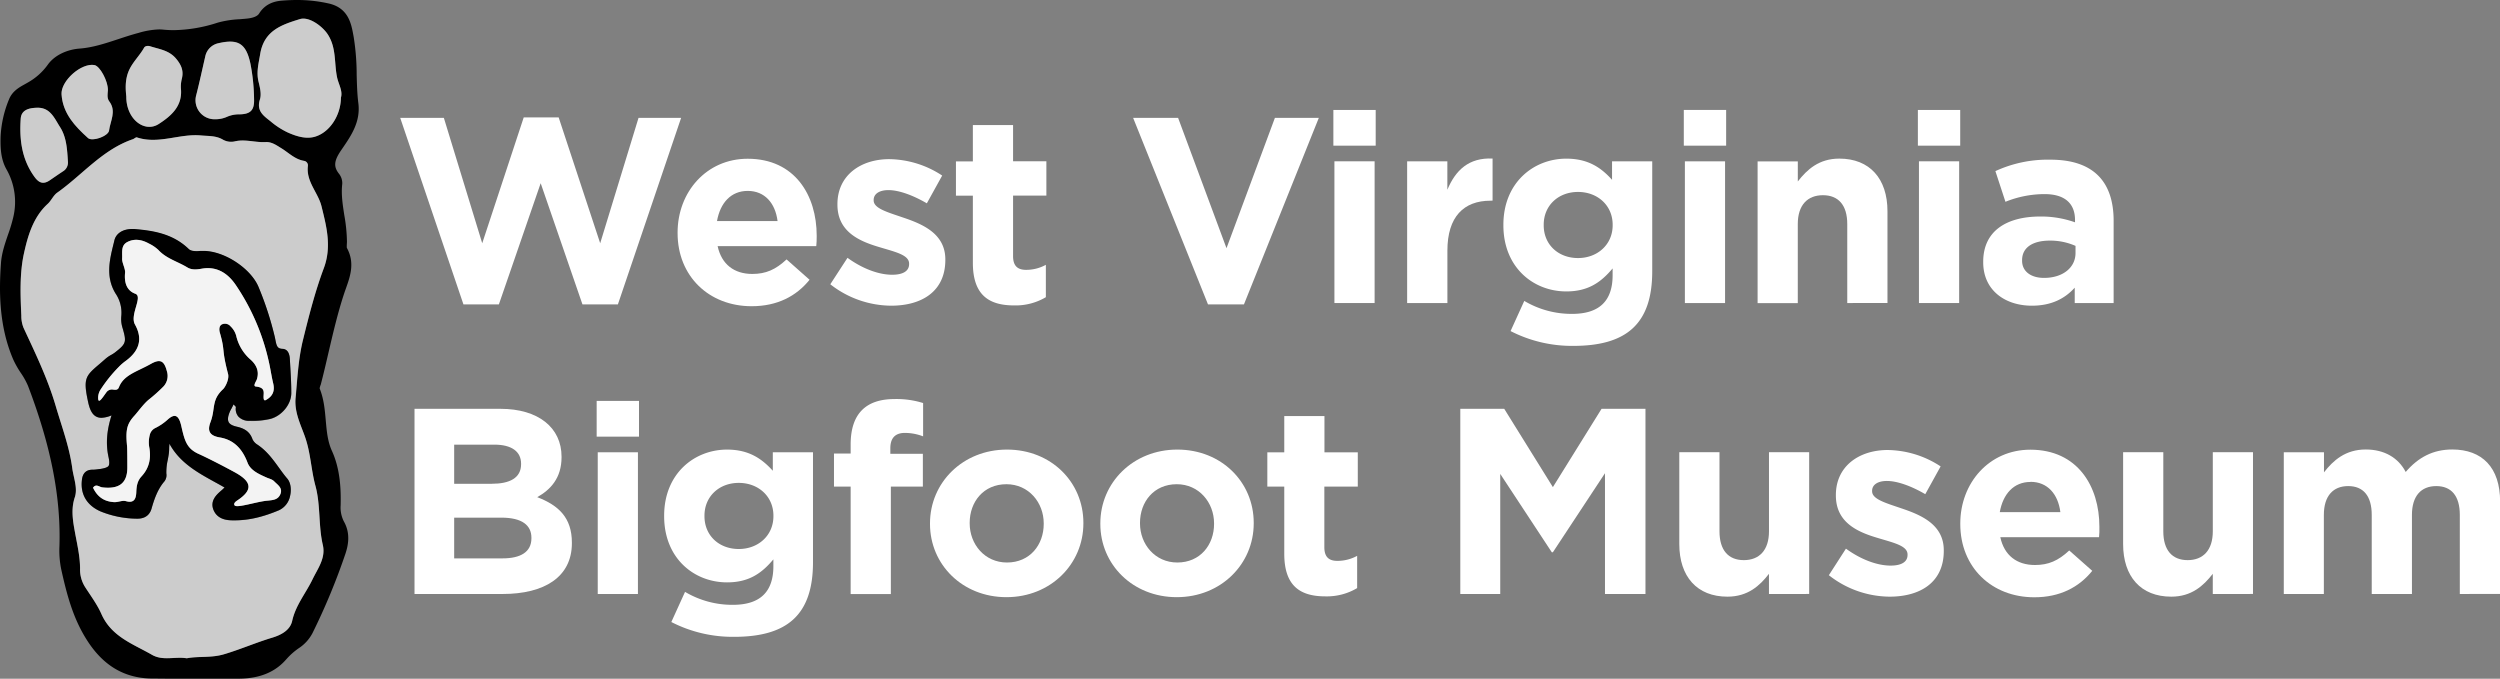 <svg xmlns="http://www.w3.org/2000/svg" viewBox="0 0 1093.58 296.91"><rect x="0" y="0" width="1093.58" height="296.91" fill="#808080" stroke="none"/><defs><style>.cls-1{opacity:0.6;}.cls-2{fill:#fff;}.cls-3{opacity:0.9;}</style></defs><g id="Layer_2" data-name="Layer 2"><g id="Layer_1-2" data-name="Layer 1"><path d="M140.32,168.21c1.21-4.64,2.31-9.38,3.38-14,2-8.54,4.05-17.38,6.84-25.81.25-.76.52-1.52.79-2.28,1.86-5.24,4-11.18.38-17.73a9.48,9.48,0,0,1,0-1.39c0-.39.05-.77.06-1.16a70.94,70.94,0,0,0-1.16-11.7c-.73-4.73-1.42-9.19-.9-13.67a6.59,6.59,0,0,0-1.45-4.5c-2.39-3.05-2.17-5.59.85-10.07l.81-1.19c3.68-5.37,7.85-11.47,6.84-19.52-.52-4.09-.63-8.36-.74-12.48a105.34,105.34,0,0,0-1.3-16.49l-.13-.71c-.92-5.1-2.18-12.08-10.87-14A62.35,62.35,0,0,0,129.81,0c-2,0-4.13.09-6.27.26-3,.23-7.33,1.06-10.2,5.67-.73,1.15-2.47,1.89-5.21,2.19-1.09.12-2.19.2-3.3.29a43.78,43.78,0,0,0-9.52,1.47A64.94,64.94,0,0,1,76,13.19c-1.53,0-3.06-.08-4.55-.22a16.48,16.48,0,0,0-1.87-.1,35,35,0,0,0-9,1.53c-3,.79-6,1.78-8.88,2.73-5.75,1.9-11.18,3.7-17,4.13-4.52.34-10.54,2.39-13.88,7.16a26.82,26.82,0,0,1-8.6,7.65c-.48.29-1,.56-1.48.84-2.4,1.33-5.4,3-6.83,6.64A48.46,48.46,0,0,0,.25,60.06c-.08,4.4,0,9.47,2.62,14.09A28.77,28.77,0,0,1,5.81,95a68.52,68.52,0,0,1-2.3,7.63c-1.36,4-2.77,8.06-3.08,12.42-.86,11.85-1,27.34,5.3,42.07a40.25,40.25,0,0,0,3.37,6,32.14,32.14,0,0,1,3.14,5.65C22.3,195.13,26.67,217.45,26,239a40.69,40.69,0,0,0,.81,10.18c2.38,10.63,5,21,11.1,30.63,7.08,11.25,16.34,16.81,28.32,17,2.34,0,4.69.05,7,.05H79l5.73,0,.42,0,11.35,0q4.13,0,8.25,0c8.93-.09,15.64-2.86,20.51-8.49a29.71,29.71,0,0,1,5.41-4.81,17.72,17.72,0,0,0,6-6.57,281.94,281.94,0,0,0,14.45-34.82c1.14-3.47,2.32-8.69-.66-14a13.47,13.47,0,0,1-1.45-7.14c.16-6.84-.13-15.73-3.82-23.81-1.88-4.12-2.27-8.58-2.69-13.3s-.81-9.33-2.67-14c0-.3.19-.85.28-1.19ZM113.82,23.6c1.69-10.29,9.43-12.81,17.37-15.26,4-1.24,9.84,3.11,12.16,6.65,3.89,5.92,2.77,12.64,4.12,18.93.65,3,2.51,5.88,1.67,8.76-.07,7.82-4.95,15.38-11.65,17.2-3.86,1-7.94-.29-11.57-1.91a33.74,33.74,0,0,1-7.49-4.83c-3-2.4-6.37-4.52-4.73-9.64.75-2.33,0-5.3-.63-7.86C112.09,31.47,113.15,27.69,113.82,23.6Zm-28,18.13c1.44-5.59,2.64-11.25,3.94-16.87a7.44,7.44,0,0,1,5.95-5.94c8.41-1.92,11.93.11,13.82,8.92a86,86,0,0,1,1.61,15.79c.13,4.68-1.71,6.3-6.32,6.41a13.18,13.18,0,0,0-5.34,1,12.39,12.39,0,0,1-5.32,1.14A8.3,8.3,0,0,1,85.82,41.73ZM56.17,31.39c1.58-4,4.79-6.83,6.83-10.47.57-1,2-.92,2.71-.67,4,1.29,8.3,1.74,11.37,5.47,2.23,2.7,3.29,5.2,2.5,8.57a14,14,0,0,0-.44,4.44c.76,7.71-4.27,12-9.7,15.51-6.16,4-14.22-2.05-14.19-11.93C55,39.71,54.52,35.58,56.17,31.39ZM41.33,28.47c2.41.44,6,7.13,5.87,11.06-.13,1.66-.47,3.4.61,4.84,3.21,4.26.44,8.51-.09,12.69-.31,2.52-7.36,5-9.23,3.32-5.71-5.17-11-10.74-11.56-19.08C26.53,35.42,35.52,27.42,41.33,28.47ZM9.06,51.92c.24-3.34,2.73-4.74,7.36-4.79,5.66-.08,7.49,4.81,9.82,8.41,2.9,4.49,3.15,10,3.48,15.29A4.45,4.45,0,0,1,27.47,75c-1.93,1.28-3.83,2.59-5.74,3.9C19,80.74,17.07,80.1,15.1,77.39,9.5,69.7,8.44,61,9.06,51.92ZM133.45,191.23c2.44,7,2.6,14.27,4.5,21.25,2.31,8.48,1.25,17.37,3.24,25.91,1.33,5.73-2.21,10.3-4.5,15-2.93,6.07-7.38,11.3-8.9,18.18-.93,4.22-5.05,6.24-8.83,7.38-7.1,2.13-13.9,5.11-21,7.23-5.66,1.68-11.07.74-16.29,1.76-5.2-.85-10.42,1.23-15.19-1.51-8.31-4.78-17.75-7.92-22.15-17.88-1.78-4-4.56-7.8-7-11.58a14.31,14.31,0,0,1-2.33-8.3c0-5.29-1.23-10.39-2.18-15.57-.89-4.91-1.92-10.19-.12-15.57,1.35-4-.55-8.51-1.11-12.74-1.24-9.4-4.62-18.27-7.28-27.34-3.49-11.92-8.81-22.89-14-34a13.64,13.64,0,0,1-1-5.34c-.42-9.16-.77-18.61,1.16-27.32,1.66-7.51,4-15.8,10.36-21.61,1.58-1.43,2.48-3.72,4.18-4.92,11-7.79,19.78-18.83,33.11-23.38.61-.21,1.3-.94,1.74-.8,9.45,3.16,18.63-1.71,28-.85,3.31.31,6.64.05,9.66,1.85a7.25,7.25,0,0,0,5.34.71c4.5-1,8.88.6,13.34.34,2.62-.15,4.7,1.38,6.85,2.69,3.23,2,5.94,4.87,9.94,5.53a2,2,0,0,1,1.65,2.22c-.84,6.87,4.46,11.64,5.95,17.63,2.2,8.89,4.56,17.69,1,27.14-3.79,10.13-6.47,20.67-9.07,31.23-2.08,8.44-2.46,16.92-3.29,25.45C128.68,180.41,131.59,185.86,133.45,191.23Z"/><g class="cls-1"><path class="cls-2" d="M132.59,148.6c2.6-10.56,5.28-21.1,9.07-31.23,3.54-9.45,1.18-18.25-1-27.14-1.49-6-6.79-10.76-5.95-17.63A2,2,0,0,0,133,70.38c-4-.66-6.71-3.57-9.94-5.53-2.15-1.31-4.23-2.84-6.85-2.69-4.46.26-8.84-1.35-13.34-.34a7.25,7.25,0,0,1-5.34-.71c-3-1.8-6.35-1.54-9.66-1.85-9.38-.86-18.56,4-28,.85-.44-.14-1.13.59-1.74.8C44.83,65.46,36.08,76.5,25.05,84.29c-1.7,1.2-2.6,3.49-4.18,4.92-6.38,5.81-8.7,14.1-10.36,21.61C8.58,119.53,8.93,129,9.35,138.14a13.64,13.64,0,0,0,1,5.34c5.15,11.12,10.47,22.09,14,34,2.66,9.07,6,17.94,7.28,27.34.56,4.23,2.46,8.7,1.11,12.74-1.8,5.38-.77,10.66.12,15.57.95,5.18,2.15,10.28,2.18,15.57a14.31,14.31,0,0,0,2.33,8.3c2.45,3.78,5.23,7.53,7,11.58,4.4,10,13.84,13.1,22.15,17.88,4.77,2.74,10,.66,15.19,1.51,5.22-1,10.63-.08,16.29-1.76,7.14-2.12,13.94-5.1,21-7.23,3.78-1.14,7.9-3.16,8.83-7.38,1.52-6.88,6-12.11,8.9-18.18,2.29-4.74,5.83-9.31,4.5-15-2-8.54-.93-17.43-3.24-25.91-1.9-7-2.06-14.22-4.5-21.25-1.86-5.37-4.77-10.82-4.15-17.18C130.13,165.52,130.51,157,132.59,148.6Zm-30,28.74c-.14-.13-.29-.28-.44-.44-.28.64-.6,1.23-.9,1.82a11.91,11.91,0,0,0-1.44,3.64c-.31,2.08.19,3.45,3.7,4.27,2.85.66,5.66,1.79,6.95,5.54a5.64,5.64,0,0,0,2.13,2.32c4.12,2.73,6.85,6.53,9.5,10.2,1.21,1.67,2.34,3.25,3.61,4.74,1.42,1.69,1.88,4.65,1.19,7.56a8.74,8.74,0,0,1-4.84,6.23c-7.15,3-13.3,4.42-19.35,4.42h-1.12c-1.7,0-6.22-.17-8.09-4.33s1.34-7,3.25-8.65c.47-.41.94-.86,1.49-1.38-1.43-.83-2.87-1.62-4.29-2.4-7.54-4.15-15.31-8.43-19.81-16.73a18.76,18.76,0,0,0-.14,2.19,18.51,18.51,0,0,1-.14,2.1c-.13.94-.3,1.87-.47,2.78a23.33,23.33,0,0,0-.61,5.95,4.46,4.46,0,0,1-.81,3.38c-3.09,3.57-4.55,8.07-5.68,12-.57,2-2.09,4.36-6.13,4.36h-.42A43.09,43.09,0,0,1,44,223.74c-5.89-2.56-8.81-7.32-8.22-13.4.13-1.33.47-4.86,4.7-4.86h.19a13.71,13.71,0,0,0,1.66-.13l.55-.07c2.56-.26,4-.72,4.54-1.41s.46-2,0-4c-1.51-6.92-.23-13.19,1.33-18.15a12.61,12.61,0,0,1-4.39,1.06c-4.43,0-5.4-4.67-6.1-8.08-1.86-9-.74-10.37,4.86-15.13.82-.7,1.77-1.51,2.83-2.45a13.82,13.82,0,0,1,2.59-1.74,13.14,13.14,0,0,0,1.68-1.06c5-3.87,5.2-4.56,3.43-10.66a13,13,0,0,1-.59-5.21,15,15,0,0,0-2.52-10c-4.43-7.21-2.63-14.63-1-21.18.17-.69.33-1.37.49-2,.71-3.06,3.66-5,7.71-5,.35,0,.7,0,1,0,8.23.73,16.84,2,23.76,8.68.68.66,1.79,1,3.58,1,.66,0,1.34,0,2-.09q.5,0,1,0c9.18,0,20.91,7.81,24.14,16.06a140.89,140.89,0,0,1,7,21.63c.08.37.16.74.23,1.13.56,2.94.92,3.91,3.14,4,3,.16,3.17,3.69,3.23,4.85s.14,2.55.21,3.82c.21,3.51.42,7.14.39,10.74,0,4.86-4.14,9.9-9.16,11.23a34.45,34.45,0,0,1-8.92.84,6.45,6.45,0,0,1-5-1.79,5.11,5.11,0,0,1-1.18-4.08C103.18,178,103.18,177.92,102.59,177.34Z"/></g><g class="cls-1"><path class="cls-2" d="M29.72,70.83A4.45,4.45,0,0,1,27.47,75c-1.93,1.28-3.83,2.59-5.74,3.9C19,80.74,17.07,80.1,15.1,77.39,9.5,69.7,8.44,61,9.06,51.92c.24-3.34,2.73-4.74,7.36-4.79,5.66-.08,7.49,4.81,9.82,8.41C29.14,60,29.39,65.53,29.72,70.83Z"/></g><g class="cls-1"><path class="cls-2" d="M47.72,57.06c-.31,2.52-7.36,5-9.23,3.32-5.71-5.17-11-10.74-11.56-19.08-.4-5.88,8.59-13.88,14.4-12.83,2.41.44,6,7.13,5.87,11.06-.13,1.66-.47,3.4.61,4.84C51,48.63,48.25,52.88,47.72,57.06Z"/></g><g class="cls-1"><path class="cls-2" d="M79.58,34.29a14,14,0,0,0-.44,4.44c.76,7.71-4.27,12-9.7,15.51-6.16,4-14.22-2.05-14.19-11.93-.23-2.6-.73-6.73.92-10.92,1.58-4,4.79-6.83,6.83-10.47.57-1,2-.92,2.71-.67,4,1.29,8.3,1.74,11.37,5.47C79.31,28.42,80.37,30.92,79.58,34.29Z"/></g><g class="cls-1"><path class="cls-2" d="M104.82,50a13.18,13.18,0,0,0-5.34,1,12.39,12.39,0,0,1-5.32,1.14,8.3,8.3,0,0,1-8.34-10.49c1.44-5.59,2.64-11.25,3.94-16.87a7.44,7.44,0,0,1,5.95-5.94c8.41-1.92,11.93.11,13.82,8.92a86,86,0,0,1,1.61,15.79C111.27,48.31,109.43,49.93,104.82,50Z"/></g><g class="cls-1"><path class="cls-2" d="M149.14,42.68c-.07,7.82-4.95,15.38-11.65,17.2-3.86,1-7.94-.29-11.57-1.91a33.74,33.74,0,0,1-7.49-4.83c-3-2.4-6.37-4.52-4.73-9.64.75-2.33,0-5.3-.63-7.86-1-4.17.08-7.95.75-12,1.69-10.29,9.43-12.81,17.37-15.26,4-1.24,9.84,3.11,12.16,6.65,3.89,5.92,2.77,12.64,4.12,18.93C148.12,36.92,150,39.8,149.14,42.68Z"/></g><path d="M122.09,204.69c-2.65-3.67-5.38-7.47-9.5-10.2a5.64,5.64,0,0,1-2.13-2.32c-1.29-3.75-4.1-4.88-6.95-5.54-3.51-.82-4-2.19-3.7-4.27a11.91,11.91,0,0,1,1.44-3.64c.3-.59.62-1.18.9-1.82.15.16.3.31.44.44.59.58.59.63.57.85a5.11,5.11,0,0,0,1.18,4.08,6.45,6.45,0,0,0,5,1.79,34.45,34.45,0,0,0,8.92-.84c5-1.33,9.12-6.37,9.16-11.23,0-3.6-.18-7.23-.39-10.74-.07-1.27-.15-2.55-.21-3.82s-.24-4.69-3.23-4.85c-2.22-.11-2.58-1.08-3.14-4-.07-.39-.15-.76-.23-1.13a140.89,140.89,0,0,0-7-21.63c-3.23-8.25-15-16.06-24.14-16.06q-.53,0-1,0c-.65,0-1.33.09-2,.09-1.79,0-2.9-.3-3.58-1-6.92-6.67-15.53-8-23.76-8.68-.34,0-.69,0-1,0-4,0-7,1.91-7.71,5-.16.68-.32,1.36-.49,2-1.58,6.55-3.38,14,1,21.18a15,15,0,0,1,2.52,10,13,13,0,0,0,.59,5.21c1.77,6.1,1.54,6.79-3.43,10.66a13.14,13.14,0,0,1-1.68,1.06A13.82,13.82,0,0,0,46,157.09c-1.06.94-2,1.75-2.83,2.45-5.6,4.76-6.72,6.08-4.86,15.13.7,3.41,1.67,8.08,6.1,8.08a12.61,12.61,0,0,0,4.39-1.06c-1.56,5-2.84,11.23-1.33,18.15.44,2,.43,3.4,0,4s-2,1.15-4.54,1.41l-.55.07a13.71,13.71,0,0,1-1.66.13H40.5c-4.23,0-4.57,3.53-4.7,4.86-.59,6.08,2.33,10.84,8.22,13.4a43.09,43.09,0,0,0,15.71,3.16h.42c4,0,5.56-2.37,6.13-4.36,1.13-3.94,2.59-8.44,5.68-12a4.46,4.46,0,0,0,.81-3.38,23.33,23.33,0,0,1,.61-5.95c.17-.91.34-1.84.47-2.78a18.51,18.51,0,0,0,.14-2.1,18.76,18.76,0,0,1,.14-2.19c4.5,8.3,12.27,12.58,19.81,16.73,1.42.78,2.86,1.57,4.29,2.4-.55.52-1,1-1.49,1.38-1.91,1.67-5.11,4.45-3.25,8.65s6.39,4.28,8.09,4.33h1.12c6,0,12.2-1.4,19.35-4.42a8.74,8.74,0,0,0,4.84-6.23c.69-2.91.23-5.87-1.19-7.56C124.43,207.94,123.3,206.36,122.09,204.69Zm.62,11.32c-1,2.61-3.21,2.75-5.7,3-4.49.36-13.21,3.31-14.34,2.11-.8-.93.76-1.93.82-2,7.17-4.64,6.94-8.29-.77-12.51-4.36-2.39-11.62-6.15-15.88-8.07-5.2-2.34-6.1-5.89-7.49-12-1-4.49-2.56-6.09-6-3a23,23,0,0,1-5.43,3.7,4.51,4.51,0,0,0-2.26,2.52,12.82,12.82,0,0,0-.31,6.21c.78,4.9-.21,8.91-3.43,12.41-1.87,2-2.2,4.31-2.3,6.87-.1,2.71-.81,5-4.43,4-1.78-.5-3.48.52-5.37.4-4.46-.3-7.25-2.42-9.12-6.29,1.3-1.9,2.71-.33,4-.17,7.06.86,11-1.54,11-8.65,0-1.33,0-8.17-.13-9.49-.68-7-.08-9.61,3.32-13.31C60.44,180,62.56,177,64.84,175a71.2,71.2,0,0,0,6.72-6A6.78,6.78,0,0,0,73,162.37c-1.21-4.63-2.92-5.51-7.13-3.12-6,3.37-11.75,4.73-13.84,10.15-.48,1.26-1.49,1.18-2.72,1a2.93,2.93,0,0,0-2.73,1.16c-1.74,2.37-3.54,5.36-3.65,2.67a6.7,6.7,0,0,1,1.06-3.81,62.89,62.89,0,0,1,8.05-10,22.16,22.16,0,0,1,3-2.58c5.7-4.21,7.63-9.37,4-15.89-2.36-4.25,3.6-12.19.16-13.45-3.62-1.32-4.93-4.58-4.49-9.22.17-1.76-1.39-4.31-1.29-6.21.15-2.62-.63-5.64,2.23-7.17,3.14-1.68,6.45-1.07,9.5.64a16.16,16.16,0,0,1,4.11,2.78c3.5,3.82,8.47,5.08,12.67,7.65,2,1.23,4.34.92,6.35.56,6.77-1.2,11.54,2.25,14.84,7.11a97.35,97.35,0,0,1,14.69,34.58c.59,2.76,1,5.57,1.65,8.3.87,3.44-.09,5.84-3.3,7.54a.53.53,0,0,1-.74-.33c-.61-2.27,1.47-5.14-3.5-5.65-1.44-.15.15-2.29.42-3.11,1.17-3.53-.17-6.49-3-8.89a19.66,19.66,0,0,1-6-10.13,8.9,8.9,0,0,0-2.49-4.2,3.18,3.18,0,0,0-3.62-.92c-1.46.58-1.43,2.43-1.07,3.65,2.48,8.62.6,6.58,3.6,18.1.58,2.2-1.15,5.69-2.2,6.67-5.21,4.85-3.23,8.5-5.49,14.42-1.43,3.76-.46,5.92,4.06,6.68,6,1,9.81,4.82,12.14,11,1.31,3.49,5.06,5.06,8.33,6.54,1.16.53,2.45.72,3.41,1.73C121.5,212.14,123.67,213.41,122.71,216Z"/><g class="cls-3"><path class="cls-2" d="M122.71,216c-1,2.61-3.21,2.75-5.7,3-4.49.36-13.21,3.31-14.34,2.11-.8-.93.76-1.93.82-2,7.17-4.64,6.94-8.29-.77-12.51-4.36-2.39-11.62-6.15-15.88-8.07-5.2-2.34-6.1-5.89-7.49-12-1-4.49-2.56-6.09-6-3a23,23,0,0,1-5.43,3.7,4.51,4.51,0,0,0-2.26,2.52,12.82,12.82,0,0,0-.31,6.21c.78,4.9-.21,8.91-3.43,12.41-1.87,2-2.2,4.31-2.3,6.87-.1,2.71-.81,5-4.43,4-1.78-.5-3.48.52-5.37.4-4.46-.3-7.25-2.42-9.12-6.29,1.3-1.9,2.71-.33,4-.17,7.06.86,11-1.54,11-8.65,0-1.33,0-8.17-.13-9.49-.68-7-.08-9.61,3.32-13.31C60.44,180,62.56,177,64.84,175a71.2,71.2,0,0,0,6.72-6A6.78,6.78,0,0,0,73,162.37c-1.21-4.63-2.92-5.51-7.13-3.12-6,3.37-11.75,4.73-13.84,10.15-.48,1.26-1.49,1.18-2.72,1a2.93,2.93,0,0,0-2.73,1.16c-1.74,2.37-3.54,5.36-3.65,2.67a6.7,6.7,0,0,1,1.06-3.81,62.89,62.89,0,0,1,8.05-10,22.16,22.16,0,0,1,3-2.58c5.7-4.21,7.63-9.37,4-15.89-2.36-4.25,3.6-12.19.16-13.45-3.62-1.32-4.93-4.58-4.49-9.22.17-1.76-1.39-4.31-1.29-6.21.15-2.62-.63-5.64,2.23-7.17,3.14-1.68,6.45-1.07,9.5.64a16.16,16.16,0,0,1,4.11,2.78c3.5,3.82,8.47,5.08,12.67,7.65,2,1.23,4.34.92,6.35.56,6.77-1.2,11.54,2.25,14.84,7.11a97.35,97.35,0,0,1,14.69,34.58c.59,2.76,1,5.57,1.65,8.3.87,3.44-.09,5.84-3.3,7.54a.53.53,0,0,1-.74-.33c-.61-2.27,1.47-5.14-3.5-5.65-1.44-.15.15-2.29.42-3.11,1.17-3.53-.17-6.49-3-8.89a19.66,19.66,0,0,1-6-10.13,8.9,8.9,0,0,0-2.49-4.2,3.18,3.18,0,0,0-3.62-.92c-1.46.58-1.43,2.43-1.07,3.65,2.48,8.62.6,6.58,3.6,18.1.58,2.2-1.15,5.69-2.2,6.67-5.21,4.85-3.23,8.5-5.49,14.42-1.43,3.76-.46,5.92,4.06,6.68,6,1,9.81,4.82,12.14,11,1.31,3.49,5.06,5.06,8.33,6.54,1.16.53,2.45.72,3.41,1.73C121.5,212.14,123.67,213.41,122.71,216Z"/></g><path class="cls-2" d="M270.29,133.14H254.78l-18.27-53-18.28,53H202.72L175.07,51.57h19.09l16.78,54.84L229.1,51.34h15.27l18.17,55.07,16.77-54.84h18.63Z"/><path class="cls-2" d="M357.06,107.68H313.91c1.74,8,7.29,12.15,15.16,12.15,5.9,0,10.18-1.85,15-6.36l10.06,8.91c-5.78,7.17-14.11,11.57-25.34,11.57-18.62,0-32.39-13.08-32.39-32v-.23c0-17.7,12.61-32.28,30.66-32.28,20.71,0,30.19,16.08,30.19,33.67v.23C357.29,105,357.18,106.07,357.06,107.68Zm-30-24.17c-7.29,0-12,5.2-13.42,13.18h26.49C339.13,88.83,334.5,83.51,327.1,83.51Z"/><path class="cls-2" d="M389.81,133.72a43.48,43.48,0,0,1-26.61-9.37l7.52-11.57c6.71,4.86,13.77,7.4,19.55,7.4,5.09,0,7.4-1.85,7.4-4.63v-.23c0-3.82-6-5.09-12.84-7.17-8.67-2.55-18.51-6.6-18.51-18.63v-.23c0-12.61,10.18-19.67,22.68-19.67a42.88,42.88,0,0,1,23.14,7.18l-6.71,12.14c-6.14-3.58-12.27-5.78-16.78-5.78-4.28,0-6.48,1.85-6.48,4.28v.23c0,3.47,5.9,5.09,12.61,7.4,8.68,2.9,18.74,7.06,18.74,18.4v.23C413.52,127.47,403.23,133.72,389.81,133.72Z"/><path class="cls-2" d="M443.61,133.6c-10.76,0-18.05-4.28-18.05-18.63V85.59h-7.4v-15h7.4V54.7h17.59V70.55h14.57v15H443.15v26.49c0,4,1.73,6,5.66,6a17.86,17.86,0,0,0,8.68-2.2V130A25.89,25.89,0,0,1,443.61,133.6Z"/><path class="cls-2" d="M544.15,133.14H528.41L495.67,51.57h19.67l21.17,57,21.17-57h19.21Z"/><path class="cls-2" d="M583.26,63.72V48.1h18.51V63.72Zm.46,68.84v-62H601.3v62Z"/><path class="cls-2" d="M652,87.79c-11.69,0-18.86,7-18.86,21.86v22.91H615.53v-62h17.59V83c3.59-8.56,9.37-14.11,19.78-13.65v18.4Z"/><path class="cls-2" d="M688.19,151.3a58.81,58.81,0,0,1-27.42-6.48l6-13.19a40.41,40.41,0,0,0,20.94,5.67c12,0,17.7-5.78,17.7-16.89v-3c-5.21,6.25-10.88,10.07-20.25,10.07-14.46,0-27.53-10.53-27.53-28.92v-.24c0-18.51,13.3-28.92,27.53-28.92,9.61,0,15.28,4,20,9.26v-8.1h17.58v48C722.78,141.93,711.21,151.3,688.19,151.3Zm17.24-53c0-8.44-6.59-14.34-15.16-14.34s-15,5.9-15,14.34v.24c0,8.56,6.48,14.34,15,14.34s15.16-5.9,15.16-14.34Z"/><path class="cls-2" d="M736.55,63.72V48.1h18.52V63.72Zm.47,68.84v-62H754.6v62Z"/><path class="cls-2" d="M808.05,132.56V98c0-8.33-3.93-12.61-10.64-12.61s-11,4.28-11,12.61v34.59H768.83v-62h17.59v8.79c4.05-5.21,9.25-10,18.16-10,13.31,0,21.06,8.79,21.06,23v40.15Z"/><path class="cls-2" d="M838.94,63.72V48.1h18.52V63.72Zm.47,68.84v-62H857v62Z"/><path class="cls-2" d="M907.55,132.56v-6.71c-4.28,4.74-10.18,7.87-18.74,7.87-11.69,0-21.29-6.71-21.29-19v-.23c0-13.54,10.3-19.78,25-19.78a44.2,44.2,0,0,1,15.16,2.54v-1c0-7.29-4.52-11.34-13.31-11.34a45.66,45.66,0,0,0-17.12,3.36l-4.4-13.42a54.71,54.71,0,0,1,24.07-5c19.2,0,27.65,10,27.65,26.73v36Zm.35-25a27.24,27.24,0,0,0-11.22-2.31c-7.52,0-12.15,3-12.15,8.56v.23c0,4.74,3.93,7.52,9.6,7.52,8.21,0,13.77-4.51,13.77-10.88Z"/><path class="cls-2" d="M219.85,259.83H181.32v-81h37.6c16.54,0,26.72,8.22,26.72,20.94V200c0,9.14-4.85,14.23-10.64,17.47,9.37,3.59,15.16,9,15.16,19.9v.23C250.16,252.42,238.12,259.83,219.85,259.83Zm8.09-57c0-5.32-4.16-8.33-11.68-8.33H198.67v17.12H215.1c7.87,0,12.84-2.54,12.84-8.56Zm4.52,32.39c0-5.43-4.05-8.79-13.19-8.79h-20.6v17.82h21.18c7.86,0,12.61-2.78,12.61-8.79Z"/><path class="cls-2" d="M261,191V175.37h18.52V191Zm.47,68.84v-62h17.58v62Z"/><path class="cls-2" d="M321.08,278.57a58.78,58.78,0,0,1-27.42-6.48l6-13.19a40.41,40.41,0,0,0,20.94,5.67c12,0,17.7-5.78,17.7-16.89v-3c-5.21,6.25-10.88,10.07-20.25,10.07-14.46,0-27.53-10.53-27.53-28.93v-.23c0-18.51,13.3-28.92,27.53-28.92,9.6,0,15.27,4.05,20,9.26v-8.1h17.58v48C355.67,269.2,344.1,278.57,321.08,278.57Zm17.24-53c0-8.44-6.6-14.34-15.16-14.34s-15,5.9-15,14.34v.23c0,8.57,6.48,14.35,15,14.35s15.16-5.9,15.16-14.35Z"/><path class="cls-2" d="M395.82,189.37c-4.05,0-6.36,2.08-6.36,6.71v2.43h14.23v14.35h-14v47H372.1v-47h-7.29V198.39h7.29v-3.93c0-13.65,6.83-19.9,19.21-19.9a38.92,38.92,0,0,1,12.49,1.74v14.58A22.13,22.13,0,0,0,395.82,189.37Z"/><path class="cls-2" d="M440.25,261.22c-19.21,0-33.44-14.23-33.44-32.05v-.23c0-17.82,14.35-32.28,33.67-32.28s33.43,14.23,33.43,32.05v.23C473.91,246.75,459.57,261.22,440.25,261.22Zm16.31-32.28c0-9.14-6.59-17.13-16.31-17.13-10.07,0-16.08,7.76-16.08,16.9v.23c0,9.14,6.59,17.12,16.31,17.12,10.06,0,16.08-7.75,16.08-16.89Z"/><path class="cls-2" d="M514.76,261.22c-19.21,0-33.44-14.23-33.44-32.05v-.23c0-17.82,14.35-32.28,33.67-32.28s33.43,14.23,33.43,32.05v.23C548.42,246.75,534.08,261.22,514.76,261.22Zm16.31-32.28c0-9.14-6.6-17.13-16.31-17.13-10.07,0-16.09,7.76-16.09,16.9v.23c0,9.14,6.6,17.12,16.32,17.12,10.06,0,16.08-7.75,16.08-16.89Z"/><path class="cls-2" d="M579.78,260.87c-10.76,0-18-4.28-18-18.63V212.86h-7.41v-15h7.41V182h17.58v15.85h14.58v15H579.31v26.49c0,4.05,1.74,6,5.67,6a17.89,17.89,0,0,0,8.68-2.2v14.11A25.89,25.89,0,0,1,579.78,260.87Z"/><path class="cls-2" d="M702.07,259.83V207l-22.8,34.59h-.46L656.25,207.3v52.53H638.78v-81H658l21.28,34.25,21.29-34.25h19.21v81Z"/><path class="cls-2" d="M773.8,259.83V251c-4,5.21-9.26,10-18.16,10-13.31,0-21.06-8.79-21.06-23V197.82h17.58v34.59c0,8.33,3.94,12.61,10.65,12.61s11-4.28,11-12.61V197.82h17.58v62Z"/><path class="cls-2" d="M826.56,261A43.42,43.42,0,0,1,800,251.61L807.47,240c6.71,4.86,13.77,7.41,19.55,7.41,5.09,0,7.4-1.85,7.4-4.63v-.23c0-3.82-6-5.09-12.84-7.17-8.67-2.55-18.51-6.6-18.51-18.63v-.23c0-12.61,10.18-19.67,22.68-19.67a43,43,0,0,1,23.14,7.17l-6.71,12.15c-6.14-3.58-12.27-5.78-16.78-5.78-4.28,0-6.48,1.85-6.48,4.28v.23c0,3.47,5.9,5.09,12.61,7.4,8.68,2.9,18.74,7.06,18.74,18.4V241C850.27,254.74,840,261,826.56,261Z"/><path class="cls-2" d="M918.19,235H875c1.73,8,7.28,12.15,15.15,12.15,5.9,0,10.18-1.85,15-6.36l10.07,8.91c-5.79,7.17-14.12,11.57-25.34,11.57-18.63,0-32.39-13.08-32.39-32.05v-.23c0-17.7,12.61-32.28,30.65-32.28,20.71,0,30.2,16.08,30.2,33.67v.23C918.42,232.29,918.3,233.33,918.19,235Zm-30-24.18c-7.28,0-12,5.21-13.42,13.19h26.5C900.26,216.1,895.63,210.77,888.22,210.77Z"/><path class="cls-2" d="M967.94,259.83V251c-4.05,5.21-9.26,10-18.16,10-13.31,0-21.06-8.79-21.06-23V197.82H946.3v34.59c0,8.33,3.94,12.61,10.65,12.61s11-4.28,11-12.61V197.82h17.58v62Z"/><path class="cls-2" d="M1076,259.83V225.24c0-8.33-3.7-12.61-10.3-12.61s-10.64,4.28-10.64,12.61v34.59h-17.59V225.24c0-8.33-3.7-12.61-10.29-12.61s-10.65,4.28-10.65,12.61v34.59H999v-62h17.58v8.79c4.05-5.21,9.37-10,18.28-10,8.1,0,14.23,3.59,17.47,9.83,5.44-6.36,11.92-9.83,20.36-9.83,13.08,0,20.94,7.87,20.94,22.79v40.38Z"/></g></g></svg>